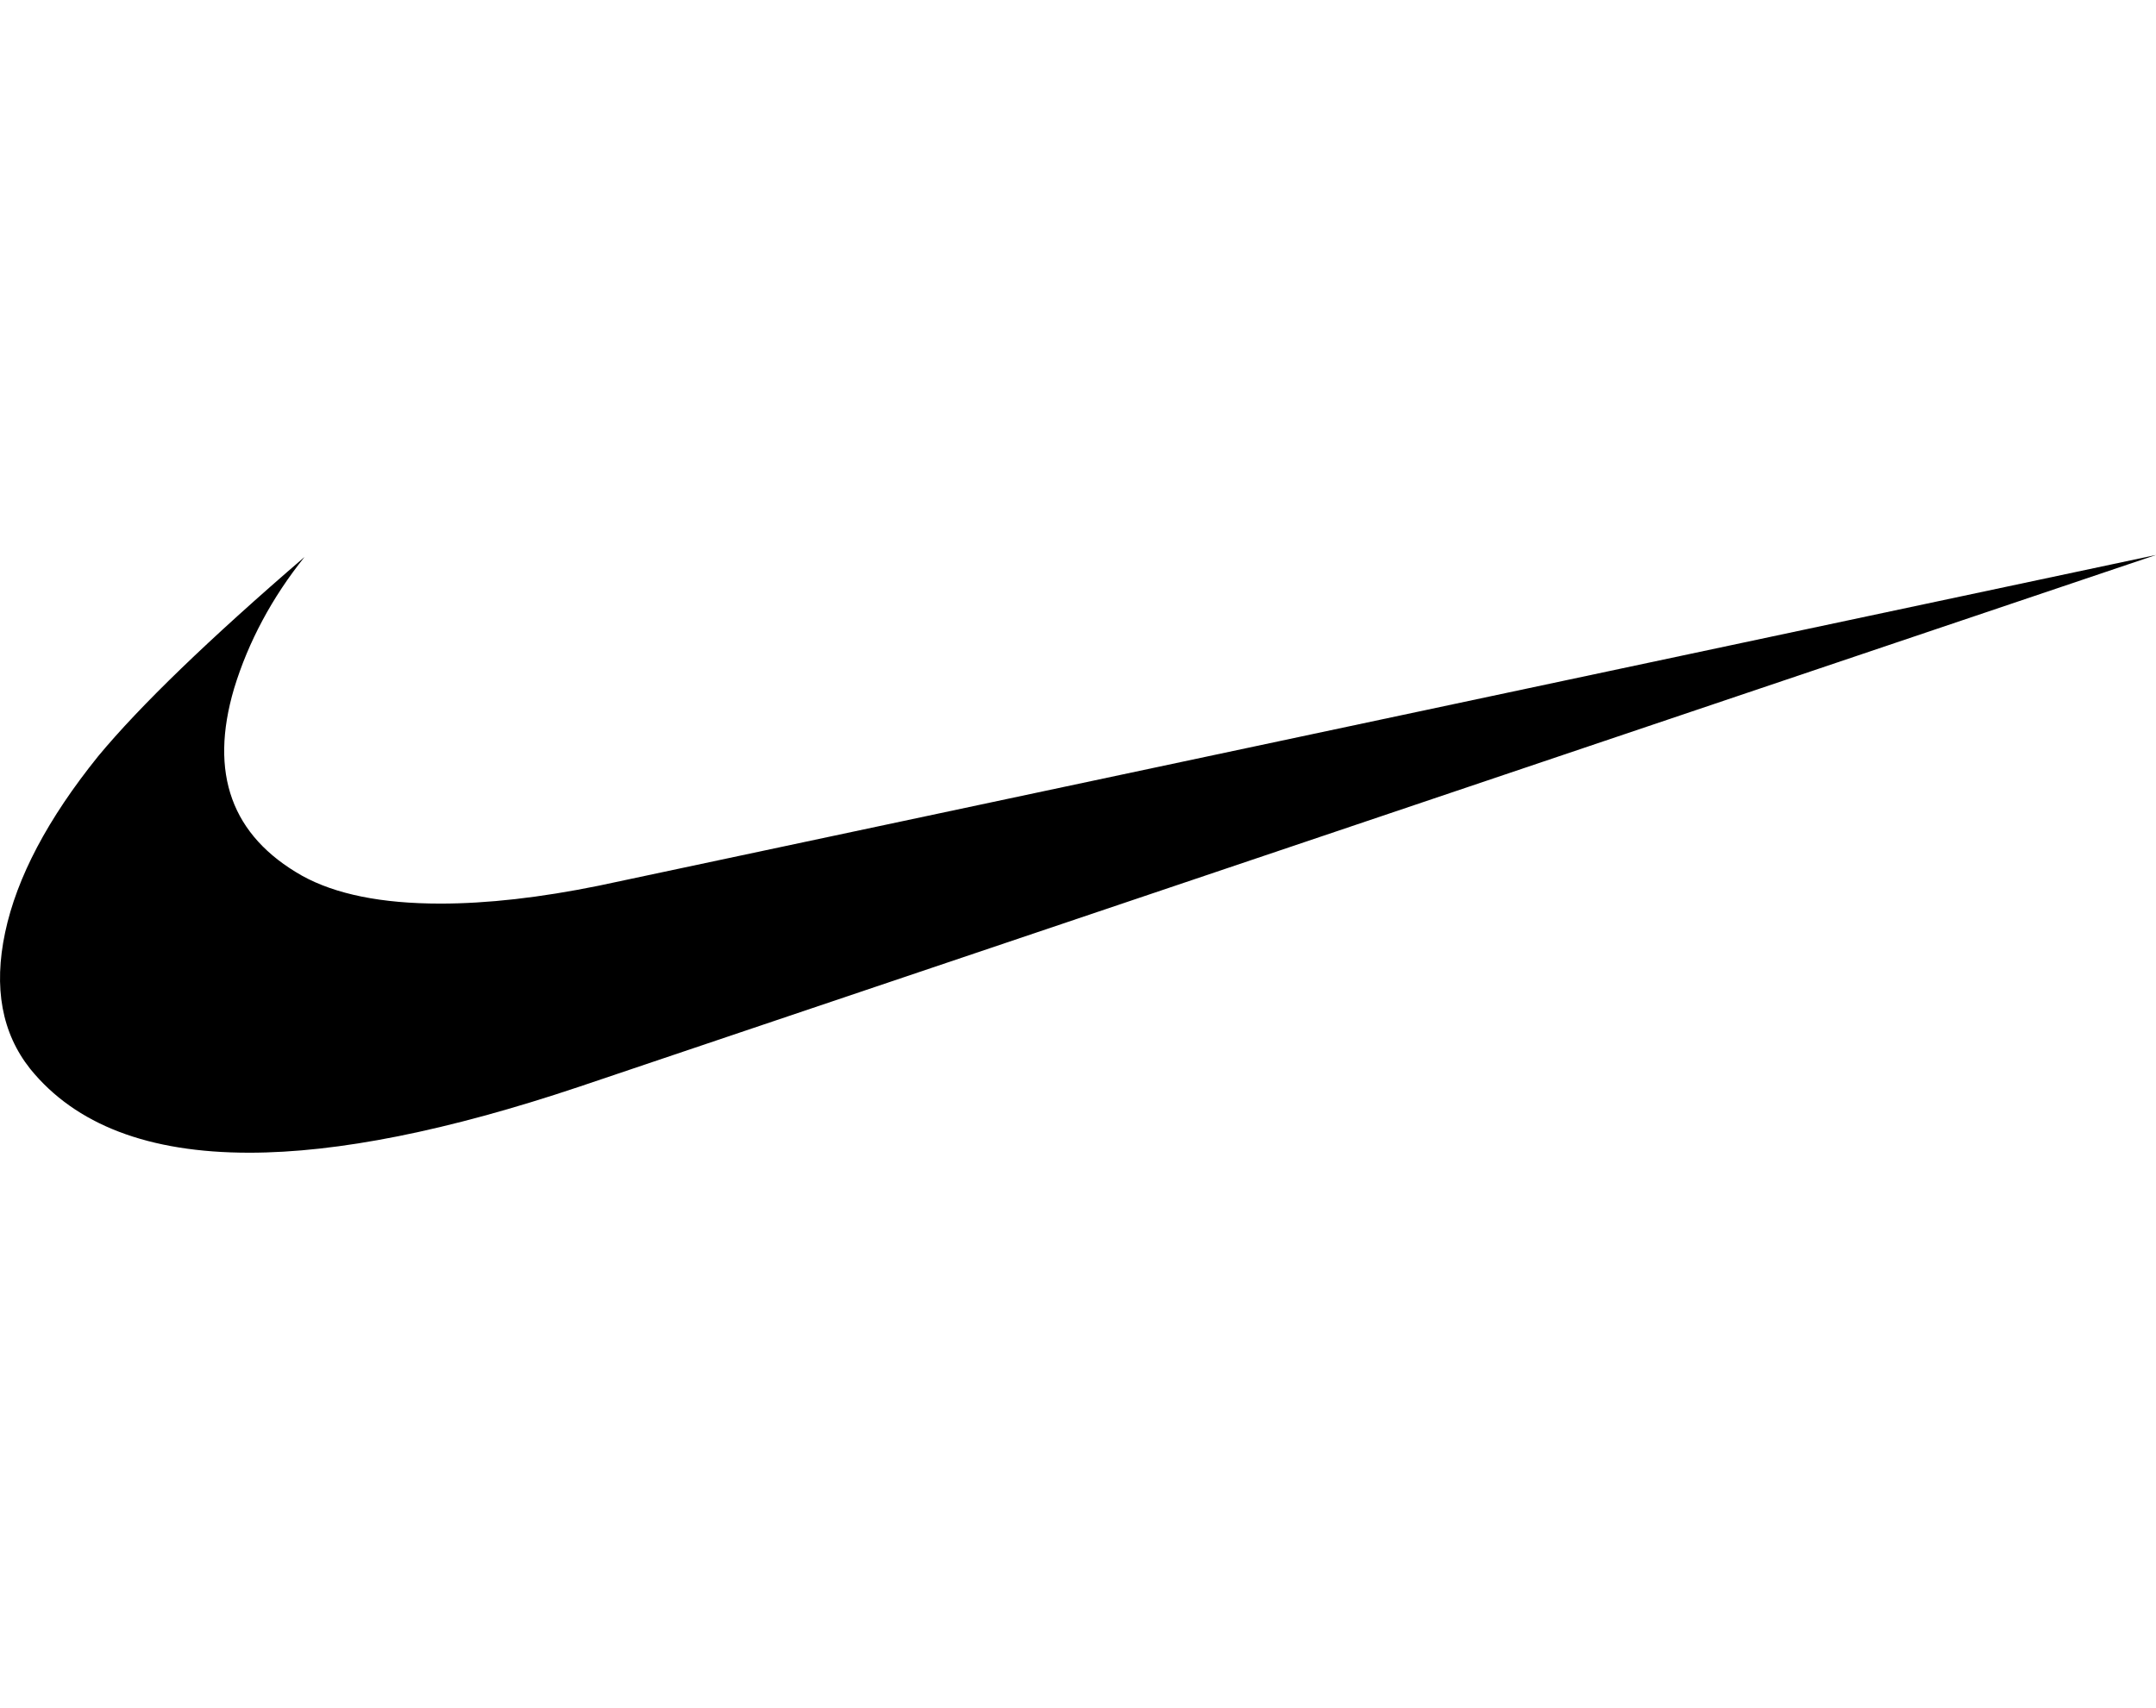 <svg width="77" height="61" viewBox="0 0 77 61" fill="none" xmlns="http://www.w3.org/2000/svg">
<g clip-path="url(#clip0_3_12)">
<path d="M77 19.825L20.668 38.827C15.997 40.392 12.073 41.178 8.9 41.178C5.307 41.178 2.699 40.181 1.081 38.186C0.064 36.905 -0.234 35.281 0.183 33.311C0.6 31.341 1.71 29.244 3.507 27.013C5.005 25.208 7.46 22.837 10.877 19.896C9.718 21.341 8.868 22.928 8.361 24.593C7.463 27.631 8.271 29.86 10.787 31.283C11.983 31.946 13.629 32.279 15.727 32.279C17.402 32.279 19.289 32.066 21.387 31.639L77 19.825Z" fill="black"/>
</g>
<defs>
<clipPath id="clip0_3_12">
<rect width="77" height="61" fill="white"/>
</clipPath>
</defs>
</svg>
